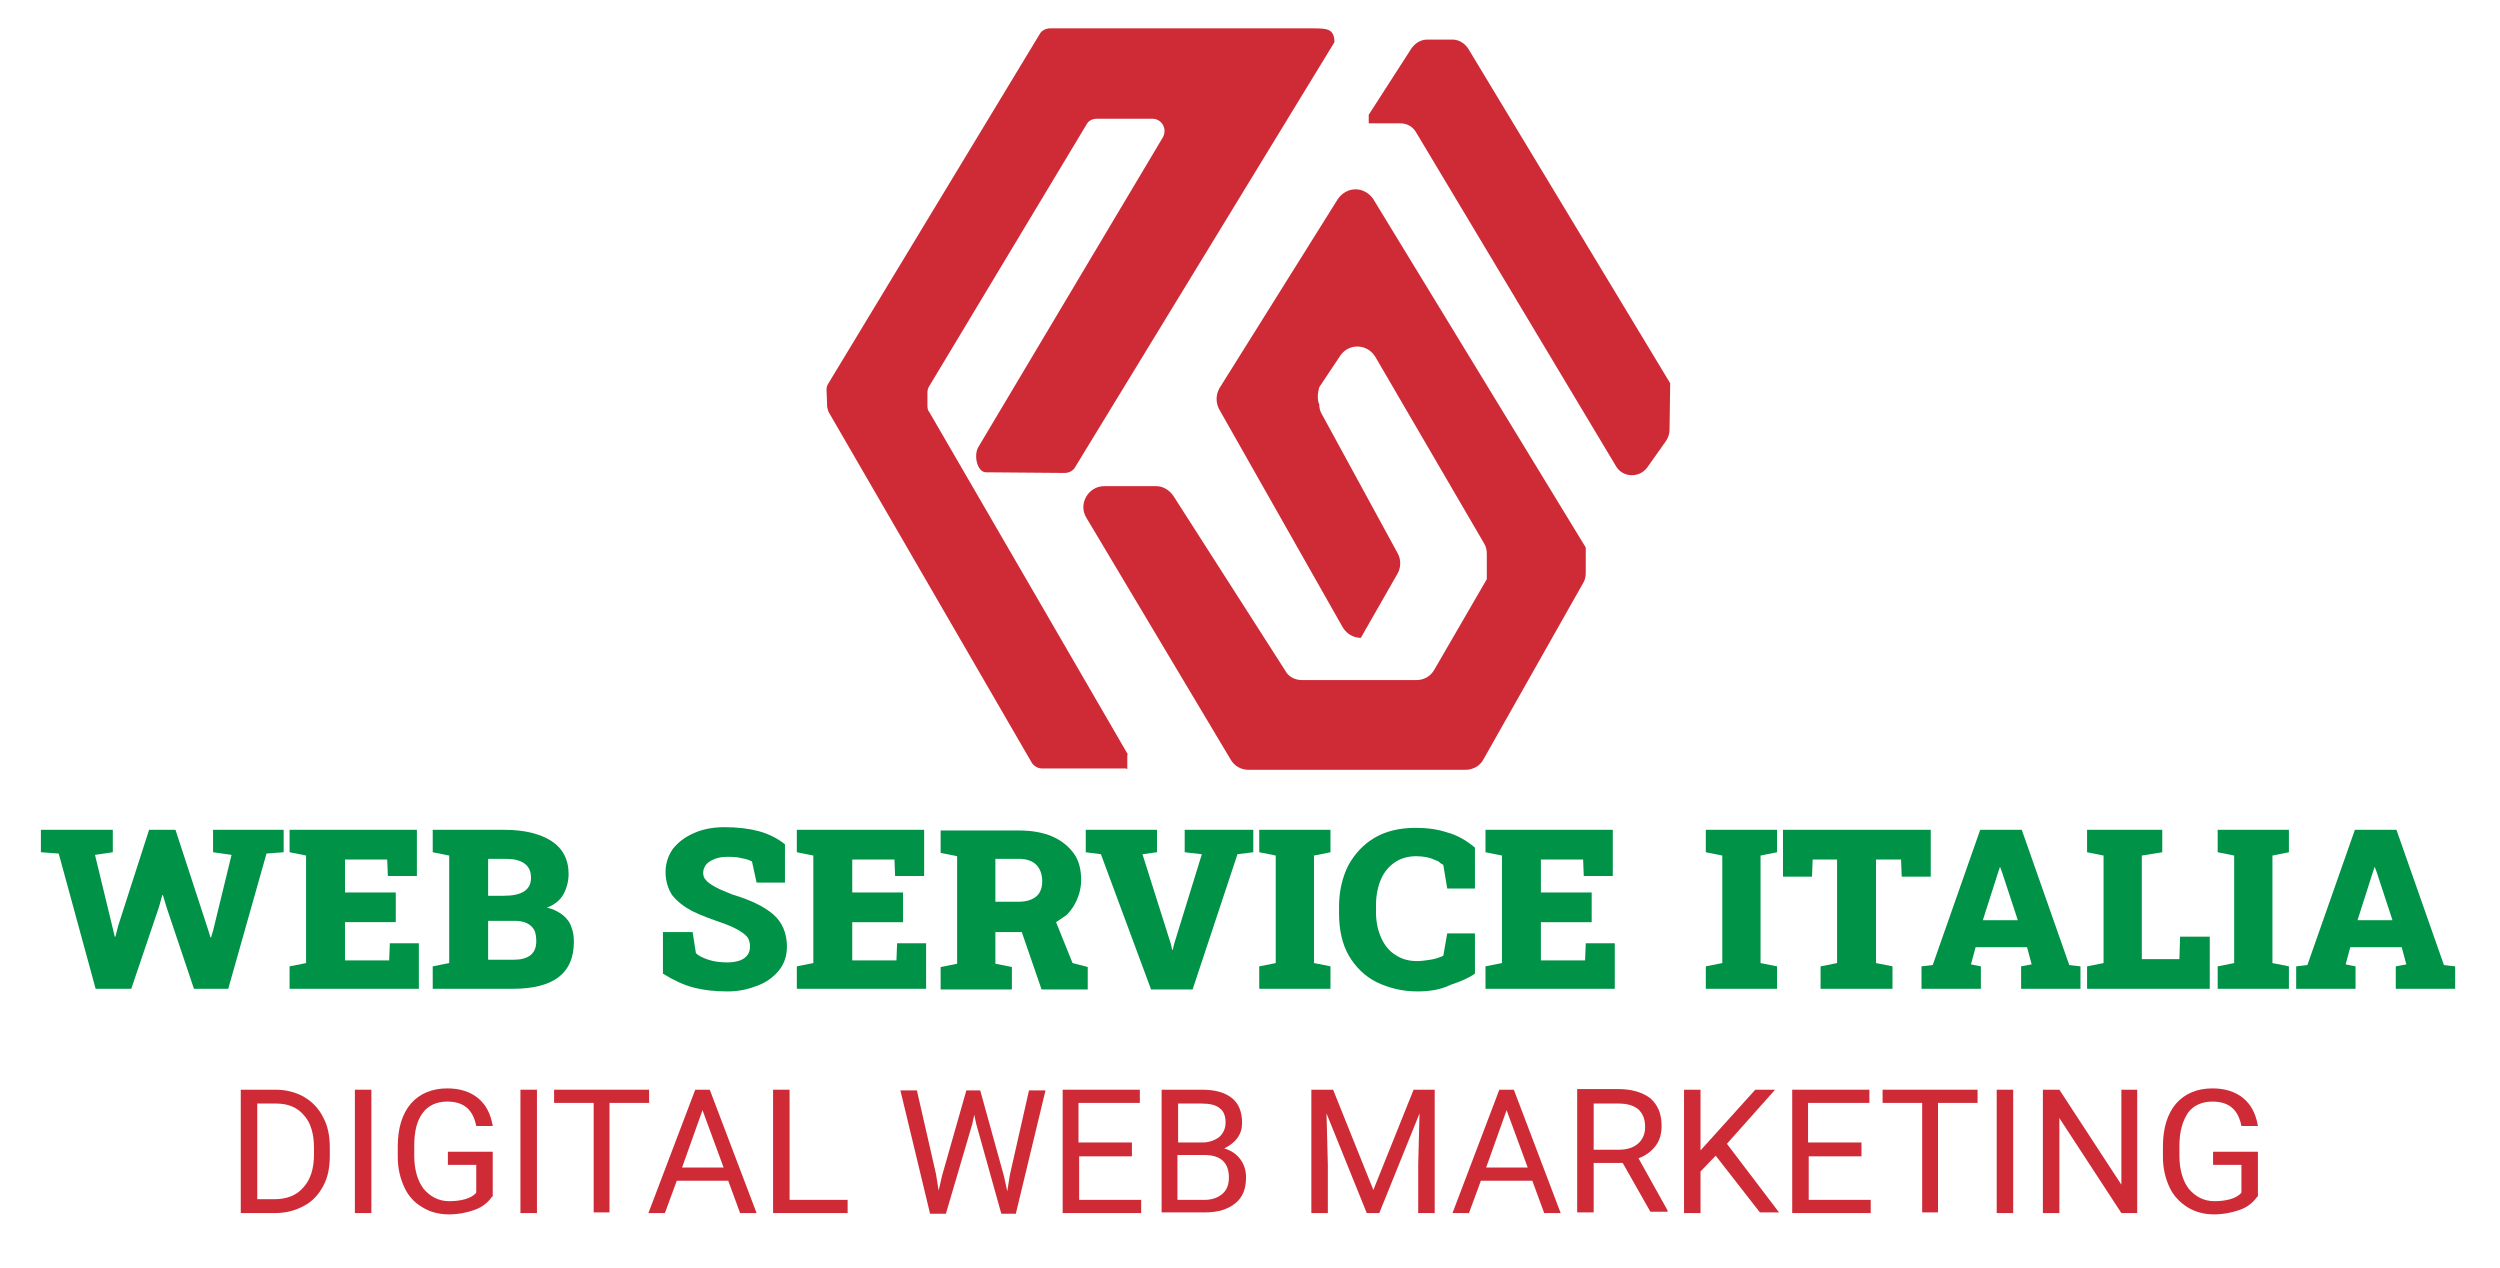 <?xml version="1.0" encoding="utf-8"?>
<!-- Generator: Adobe Illustrator 22.1.0, SVG Export Plug-In . SVG Version: 6.00 Build 0)  -->
<svg version="1.1" id="Слой_1" xmlns="http://www.w3.org/2000/svg" xmlns:xlink="http://www.w3.org/1999/xlink" x="0px" y="0px"
	 width="379px" height="192.3px" viewBox="0 0 379 192.3" style="enable-background:new 0 0 379 192.3;" xml:space="preserve">
<path style="fill:#CE2B37;" d="M170.7,116.5H158c-0.7,0-1.3-0.4-1.6-0.9l-30.7-53c-0.2-0.3-0.2-0.6-0.3-0.9l-0.1-2.6
	c0-0.4,0.1-0.7,0.3-1l32-52.9c0.3-0.6,1-0.9,1.6-0.9h39.7c2.2,0,3.4,0,3.4,2.1L163,70.8c-0.3,0.6-1,0.9-1.6,0.9l-11.9-0.1
	c-1.4,0-1.9-2.6-1.2-3.8l28-47c0.7-1.3-0.2-2.8-1.6-2.8h-8.4c-0.7,0-1.3,0.3-1.6,0.9l-23.8,39.6c-0.2,0.3-0.3,0.6-0.3,1v2.1
	c0,0.3,0.1,0.7,0.3,0.9l30.1,51.9h-0.1v2.2"/>
<path style="fill:#CE2B37;" d="M206.3,96.7l5.6-9.8c0.5-0.9,0.5-2.1,0-3l-11.5-21.1c-0.3-0.5-0.4-1-0.4-1.5c0,0-0.5-0.8,0-2.6l0,0
	l3.2-4.8c1.3-1.9,4.1-1.8,5.3,0.2L225,82.4c0.3,0.5,0.4,1,0.4,1.6v3.8l0,0l-8,13.8c-0.6,1-1.6,1.5-2.7,1.5h-17.3
	c-1.1,0-2.1-0.5-2.6-1.5l-16.9-26.4c-0.6-0.9-1.6-1.5-2.6-1.5h-7.9c-2.4,0-4,2.7-2.7,4.8l21.9,36.7c0.6,1,1.6,1.5,2.7,1.5h32.9
	c1.1,0,2.2-0.6,2.7-1.6L240,88.4c0.3-0.5,0.4-1,0.4-1.6v-3.8l0,0l-32.2-52.8c-0.6-0.9-1.6-1.5-2.7-1.5l0,0c-1.1,0-2.1,0.6-2.7,1.5
	l-17.9,28.6c-0.6,1-0.6,2.2-0.1,3.2l18.7,33C204.1,96.1,205.2,96.7,206.3,96.7L206.3,96.7L206.3,96.7z"/>
<path style="fill:#CE2B37;" d="M253.2,58.1L222.6,7.4c-0.5-0.8-1.4-1.4-2.4-1.4h-3.8c-1,0-1.8,0.5-2.4,1.3l-6.5,10.1v1.3h0.1h4.7
	c1,0,1.9,0.5,2.4,1.4L245,70.7c1,1.7,3.5,1.8,4.7,0.2l2.9-4.1c0.3-0.5,0.5-1,0.5-1.6L253.2,58.1z"/>
<g>
	<path style="fill:#009246;" d="M24.1,137.5l-4.2,12.4h-5.4l-5.6-20.5l-2.7-0.2v-3.4h10.9v3.4l-2.7,0.4l3,12.4h0.1l0.4-1.6l4.7-14.6
		h4l5,15.3l0.3,1h0.1l0.3-1l2.8-11.5l-2.8-0.4v-3.4h10.7v3.4l-2.6,0.2l-5.8,20.5h-5.2l-4.2-12.5l-0.5-1.7h-0.1L24.1,137.5z"/>
	<path style="fill:#009246;" d="M63.5,142.8v7.1H43.9v-3.4l2.5-0.5v-16.3l-2.5-0.5v-3.4h19.3v7h-4.4l-0.1-2.5h-6.4v5H60v4.5h-7.7
		v5.8H59l0.1-2.6H63.5z"/>
	<path style="fill:#009246;" d="M77.8,149.9H65.6v-3.4l2.5-0.5v-16.3l-2.5-0.5v-3.4h10.9c3,0,5.4,0.6,7.1,1.7c1.7,1.1,2.6,2.8,2.6,5
		c0,1.1-0.3,2.2-0.8,3.1c-0.5,0.9-1.4,1.6-2.5,2c1,0.2,1.7,0.6,2.4,1.1c0.6,0.5,1.1,1.1,1.3,1.8c0.3,0.7,0.4,1.5,0.4,2.3
		c0,2.4-0.8,4.2-2.4,5.4C83.1,149.3,80.8,149.9,77.8,149.9z M76.6,130.2H74v5.6h2.4c2.7,0,4.1-0.9,4.1-2.7c0-1-0.3-1.7-1-2.2
		C78.8,130.4,77.9,130.2,76.6,130.2z M78.1,139.6H74v5.9h3.8c2.3,0,3.5-0.9,3.5-2.8c0-0.7-0.1-1.3-0.3-1.7
		C80.5,140.1,79.5,139.6,78.1,139.6z"/>
	<path style="fill:#009246;" d="M110.3,150.3c-2,0-3.7-0.2-5.2-0.6c-1.5-0.4-3-1.1-4.6-2.1v-6.3h4.5l0.5,3.2c0.4,0.4,1,0.7,1.9,1
		c0.9,0.3,1.9,0.4,2.9,0.4c0.7,0,1.3-0.1,1.9-0.3c1-0.4,1.5-1.1,1.5-2.1c0-0.5-0.1-0.9-0.3-1.3c-0.5-0.7-1.6-1.4-3.4-2.1
		c-2-0.7-3.7-1.3-5.1-2c-1.3-0.7-2.3-1.5-3-2.4c-0.6-0.9-1-2.1-1-3.5c0-1.3,0.4-2.5,1.1-3.5c0.8-1,1.8-1.8,3.2-2.4
		c1.3-0.6,2.9-0.9,4.6-0.9c2,0,3.7,0.2,5.2,0.6s2.9,1.1,4,2v5.8h-4.3l-0.7-3.2c-0.4-0.2-0.9-0.4-1.6-0.5c-0.7-0.2-1.4-0.2-2.2-0.2
		c-0.7,0-1.3,0.1-1.8,0.3c-0.5,0.2-0.9,0.4-1.3,0.8c-0.3,0.4-0.5,0.8-0.5,1.3c0,0.4,0.1,0.8,0.4,1.1c0.3,0.4,0.8,0.7,1.5,1.1
		c0.7,0.4,1.6,0.7,2.5,1.1c2.7,0.8,4.8,1.8,6.2,3c1.4,1.2,2.1,2.9,2.1,4.9c0,1.4-0.4,2.6-1.2,3.6c-0.8,1-1.9,1.8-3.2,2.3
		S112.2,150.3,110.3,150.3z"/>
	<path style="fill:#009246;" d="M140.4,142.8v7.1h-19.6v-3.4l2.5-0.5v-16.3l-2.5-0.5v-3.4h19.3v7h-4.4l-0.1-2.5h-6.4v5h7.7v4.5h-7.7
		v5.8h6.7l0.1-2.6H140.4z"/>
	<path style="fill:#009246;" d="M160.1,139.8l2.5,6.2l2.3,0.6v3.4h-7l-3-8.7l-4,0v4.8l2.5,0.5v3.4h-10.8v-3.4l2.5-0.5v-16.3
		l-2.5-0.5v-3.4h11.9c1.9,0,3.6,0.3,5,0.9c1.4,0.6,2.5,1.5,3.3,2.6c0.8,1.1,1.1,2.5,1.1,4c0,1.4-0.4,2.7-1.1,3.9
		c-0.3,0.5-0.7,1-1.1,1.4C161.1,139.1,160.6,139.5,160.1,139.8z M150.9,130.2v6.5h3.6c1.1,0,2-0.3,2.6-0.8c0.6-0.5,0.9-1.3,0.9-2.3
		c0-1-0.3-1.9-0.9-2.5s-1.5-0.9-2.7-0.9H150.9z"/>
	<path style="fill:#009246;" d="M187.6,129.5l-6.8,20.5h-6.3l-7.6-20.5l-2.3-0.3v-3.4h10.8v3.4l-2.2,0.3l4.3,13.6l0.2,0.9h0.1
		l0.2-0.9l4.2-13.6l-2.6-0.3v-3.4H190v3.4L187.6,129.5z"/>
	<path style="fill:#009246;" d="M201.7,146.5v3.4h-10.8v-3.4l2.5-0.5v-16.3l-2.5-0.5v-3.4h10.8v3.4l-2.5,0.5V146L201.7,146.5z"/>
	<path style="fill:#009246;" d="M214.9,150.3c-2.3,0-4.3-0.5-6.2-1.4c-1.8-0.9-3.2-2.3-4.2-4s-1.5-3.9-1.5-6.4v-1.1
		c0-2.3,0.5-4.4,1.4-6.2c1-1.8,2.3-3.2,4-4.2c1.7-1,3.8-1.5,6.2-1.5c1.7,0,3.3,0.2,4.8,0.7c1.5,0.4,2.9,1.2,4.2,2.3v6.2h-4.2
		l-0.6-3.6c-0.2-0.1-0.4-0.2-0.6-0.4s-0.4-0.2-0.6-0.3c-0.8-0.4-1.8-0.6-2.9-0.6c-1.2,0-2.3,0.3-3.2,0.9c-0.9,0.6-1.6,1.4-2.1,2.5
		c-0.5,1.1-0.8,2.5-0.8,4v1.1c0,1.5,0.3,2.8,0.8,3.9c0.5,1.1,1.2,2,2.2,2.6c0.9,0.6,2,0.9,3.2,0.9c0.7,0,1.3-0.1,2-0.2
		c0.7-0.1,1.3-0.3,2-0.6l0.6-3.4h4.2v6.1c-1,0.7-2.2,1.2-3.7,1.7C218.5,150,216.8,150.3,214.9,150.3z"/>
	<path style="fill:#009246;" d="M244.8,142.8v7.1h-19.6v-3.4l2.5-0.5v-16.3l-2.5-0.5v-3.4h19.3v7h-4.4l-0.1-2.5h-6.4v5h7.7v4.5h-7.7
		v5.8h6.7l0.1-2.6H244.8z"/>
	<path style="fill:#009246;" d="M269.4,146.5v3.4h-10.8v-3.4l2.5-0.5v-16.3l-2.5-0.5v-3.4h10.8v3.4l-2.5,0.5V146L269.4,146.5z"/>
	<path style="fill:#009246;" d="M286.9,146.5v3.4H276v-3.4l2.5-0.5v-15.7h-3.7l-0.1,2.6h-4.4v-7.1h22.4v7.1h-4.4l-0.1-2.6h-3.8V146
		L286.9,146.5z"/>
	<path style="fill:#009246;" d="M300.3,146.5v3.4h-9v-3.4l1.7-0.2l7.2-20.5h6.3l7.2,20.5l1.7,0.2v3.4h-9v-3.4l1.6-0.3l-0.7-2.6h-7.8
		l-0.7,2.6L300.3,146.5z M303.2,131.4l-0.3,0.9l-2.3,7.2h5.3l-2.4-7.3L303.2,131.4L303.2,131.4z"/>
	<path style="fill:#009246;" d="M335,142.1v7.8h-18.6v-3.4l2.5-0.5v-16.3l-2.5-0.5v-3.4h11.4v3.4l-3.1,0.5v15.7h5.7l0.1-3.4H335z"/>
	<path style="fill:#009246;" d="M347,146.5v3.4h-10.8v-3.4l2.5-0.5v-16.3l-2.5-0.5v-3.4H347v3.4l-2.5,0.5V146L347,146.5z"/>
	<path style="fill:#009246;" d="M357.1,146.5v3.4h-9v-3.4l1.7-0.2l7.2-20.5h6.3l7.2,20.5l1.7,0.2v3.4h-9v-3.4l1.6-0.3l-0.7-2.6h-7.8
		l-0.7,2.6L357.1,146.5z M360,131.4l-0.3,0.9l-2.3,7.2h5.3l-2.4-7.3L360,131.4L360,131.4z"/>
</g>
<g>
	<g>
		<path style="fill:#CE2B37;" d="M36.5,183.9v-18.7h5.3c1.6,0,3.1,0.4,4.3,1.1c1.2,0.7,2.2,1.7,2.9,3.1c0.7,1.3,1,2.8,1,4.6v1.2
			c0,1.8-0.3,3.3-1,4.6c-0.7,1.3-1.6,2.3-2.9,3c-1.3,0.7-2.7,1.1-4.4,1.1H36.5z M39,167.2v14.6h2.6c1.9,0,3.4-0.6,4.4-1.8
			c1.1-1.2,1.6-2.9,1.6-5V174c0-2.1-0.5-3.8-1.5-4.9c-1-1.2-2.4-1.8-4.2-1.8H39z"/>
		<path style="fill:#CE2B37;" d="M56.3,183.9h-2.5v-18.7h2.5V183.9z"/>
		<path style="fill:#CE2B37;" d="M74.6,181.4c-0.6,0.9-1.5,1.6-2.6,2c-1.1,0.4-2.4,0.7-4,0.7c-1.5,0-2.9-0.4-4-1.1
			c-1.2-0.7-2.1-1.7-2.7-3c-0.6-1.3-1-2.8-1-4.6v-1.6c0-2.8,0.7-5,2-6.5c1.3-1.5,3.2-2.3,5.5-2.3c1.9,0,3.5,0.5,4.7,1.5
			c1.2,1,1.9,2.4,2.2,4.2h-2.5c-0.5-2.5-1.9-3.7-4.4-3.7c-1.6,0-2.9,0.6-3.7,1.7c-0.9,1.2-1.3,2.8-1.3,5v1.5c0,2.1,0.5,3.8,1.4,5
			c1,1.2,2.3,1.9,3.9,1.9c0.9,0,1.7-0.1,2.4-0.3c0.7-0.2,1.3-0.5,1.7-1v-4.2h-4.3v-2h6.8V181.4z"/>
		<path style="fill:#CE2B37;" d="M81.4,183.9h-2.5v-18.7h2.5V183.9z"/>
		<path style="fill:#CE2B37;" d="M98.4,167.2h-6v16.6h-2.4v-16.6h-6v-2h14.4V167.2z"/>
		<path style="fill:#CE2B37;" d="M110.4,179h-7.8l-1.8,4.9h-2.5l7.1-18.7h2.2l7.1,18.7h-2.5L110.4,179z M103.4,177h6.3l-3.2-8.7
			L103.4,177z"/>
		<path style="fill:#CE2B37;" d="M119.7,181.9h8.8v2h-11.3v-18.7h2.5V181.9z"/>
		<path style="fill:#CE2B37;" d="M141.9,178l0.4,2.5l0.5-2.2l3.7-13h2.1l3.6,13l0.5,2.3l0.4-2.5l2.9-12.8h2.5l-4.5,18.7h-2.2
			l-3.8-13.6l-0.3-1.4l-0.3,1.4l-4,13.6H141l-4.5-18.7h2.5L141.9,178z"/>
		<path style="fill:#CE2B37;" d="M171.7,175.3h-8.1v6.6h9.4v2h-11.9v-18.7h11.7v2h-9.3v6h8.1V175.3z"/>
		<path style="fill:#CE2B37;" d="M176.1,183.9v-18.7h6.1c2,0,3.5,0.4,4.6,1.3c1,0.8,1.5,2.1,1.5,3.7c0,0.9-0.2,1.6-0.7,2.3
			c-0.5,0.7-1.2,1.2-2,1.6c1,0.3,1.8,0.8,2.4,1.6c0.6,0.8,0.9,1.7,0.9,2.8c0,1.7-0.5,3-1.6,3.9s-2.6,1.4-4.6,1.4H176.1z
			 M178.5,173.2h3.7c1.1,0,1.9-0.3,2.6-0.8c0.6-0.5,1-1.3,1-2.2c0-1-0.3-1.8-0.9-2.2c-0.6-0.5-1.5-0.7-2.7-0.7h-3.6V173.2z
			 M178.5,175.2v6.7h4.1c1.1,0,2-0.3,2.7-0.9s1-1.4,1-2.5c0-2.2-1.2-3.4-3.7-3.4H178.5z"/>
		<path style="fill:#CE2B37;" d="M202.1,165.2l6.1,15.2l6.1-15.2h3.2v18.7H215v-7.3l0.2-7.8l-6.1,15.1h-1.9l-6.1-15.1l0.2,7.8v7.3
			h-2.5v-18.7H202.1z"/>
		<path style="fill:#CE2B37;" d="M232.3,179h-7.8l-1.8,4.9h-2.5l7.1-18.7h2.2l7.1,18.7h-2.5L232.3,179z M225.3,177h6.3l-3.2-8.7
			L225.3,177z"/>
		<path style="fill:#CE2B37;" d="M246,176.3h-4.4v7.5h-2.5v-18.7h6.2c2.1,0,3.7,0.5,4.9,1.4c1.1,1,1.7,2.3,1.7,4.2
			c0,1.2-0.3,2.2-0.9,3s-1.5,1.5-2.6,1.9l4.4,7.9v0.2h-2.6L246,176.3z M241.6,174.3h3.8c1.2,0,2.2-0.3,2.9-0.9s1.1-1.5,1.1-2.5
			c0-1.2-0.3-2-1-2.7c-0.7-0.6-1.7-0.9-3-0.9h-3.8V174.3z"/>
		<path style="fill:#CE2B37;" d="M260.1,175.2l-2.3,2.4v6.3h-2.5v-18.7h2.5v9.2l8.3-9.2h3l-7.3,8.2l7.9,10.4h-2.9L260.1,175.2z"/>
		<path style="fill:#CE2B37;" d="M282.3,175.3h-8.1v6.6h9.4v2h-11.9v-18.7h11.7v2h-9.3v6h8.1V175.3z"/>
		<path style="fill:#CE2B37;" d="M299.8,167.2h-6v16.6h-2.4v-16.6h-6v-2h14.4V167.2z"/>
		<path style="fill:#CE2B37;" d="M305.2,183.9h-2.5v-18.7h2.5V183.9z"/>
		<path style="fill:#CE2B37;" d="M324.1,183.9h-2.5l-9.4-14.4v14.4h-2.5v-18.7h2.5l9.4,14.4v-14.4h2.4V183.9z"/>
		<path style="fill:#CE2B37;" d="M342.2,181.4c-0.6,0.9-1.5,1.6-2.6,2c-1.1,0.4-2.5,0.7-4,0.7c-1.5,0-2.9-0.4-4-1.1s-2.1-1.7-2.7-3
			c-0.6-1.3-1-2.8-1-4.6v-1.6c0-2.8,0.7-5,2-6.5s3.2-2.3,5.5-2.3c1.9,0,3.5,0.5,4.7,1.5c1.2,1,1.9,2.4,2.2,4.2h-2.5
			c-0.5-2.5-1.9-3.7-4.4-3.7c-1.6,0-2.9,0.6-3.7,1.7c-0.8,1.2-1.3,2.8-1.3,5v1.5c0,2.1,0.5,3.8,1.4,5c1,1.2,2.3,1.9,3.9,1.9
			c0.9,0,1.7-0.1,2.4-0.3c0.7-0.2,1.3-0.5,1.7-1v-4.2h-4.3v-2h6.8V181.4z"/>
	</g>
</g>
</svg>
